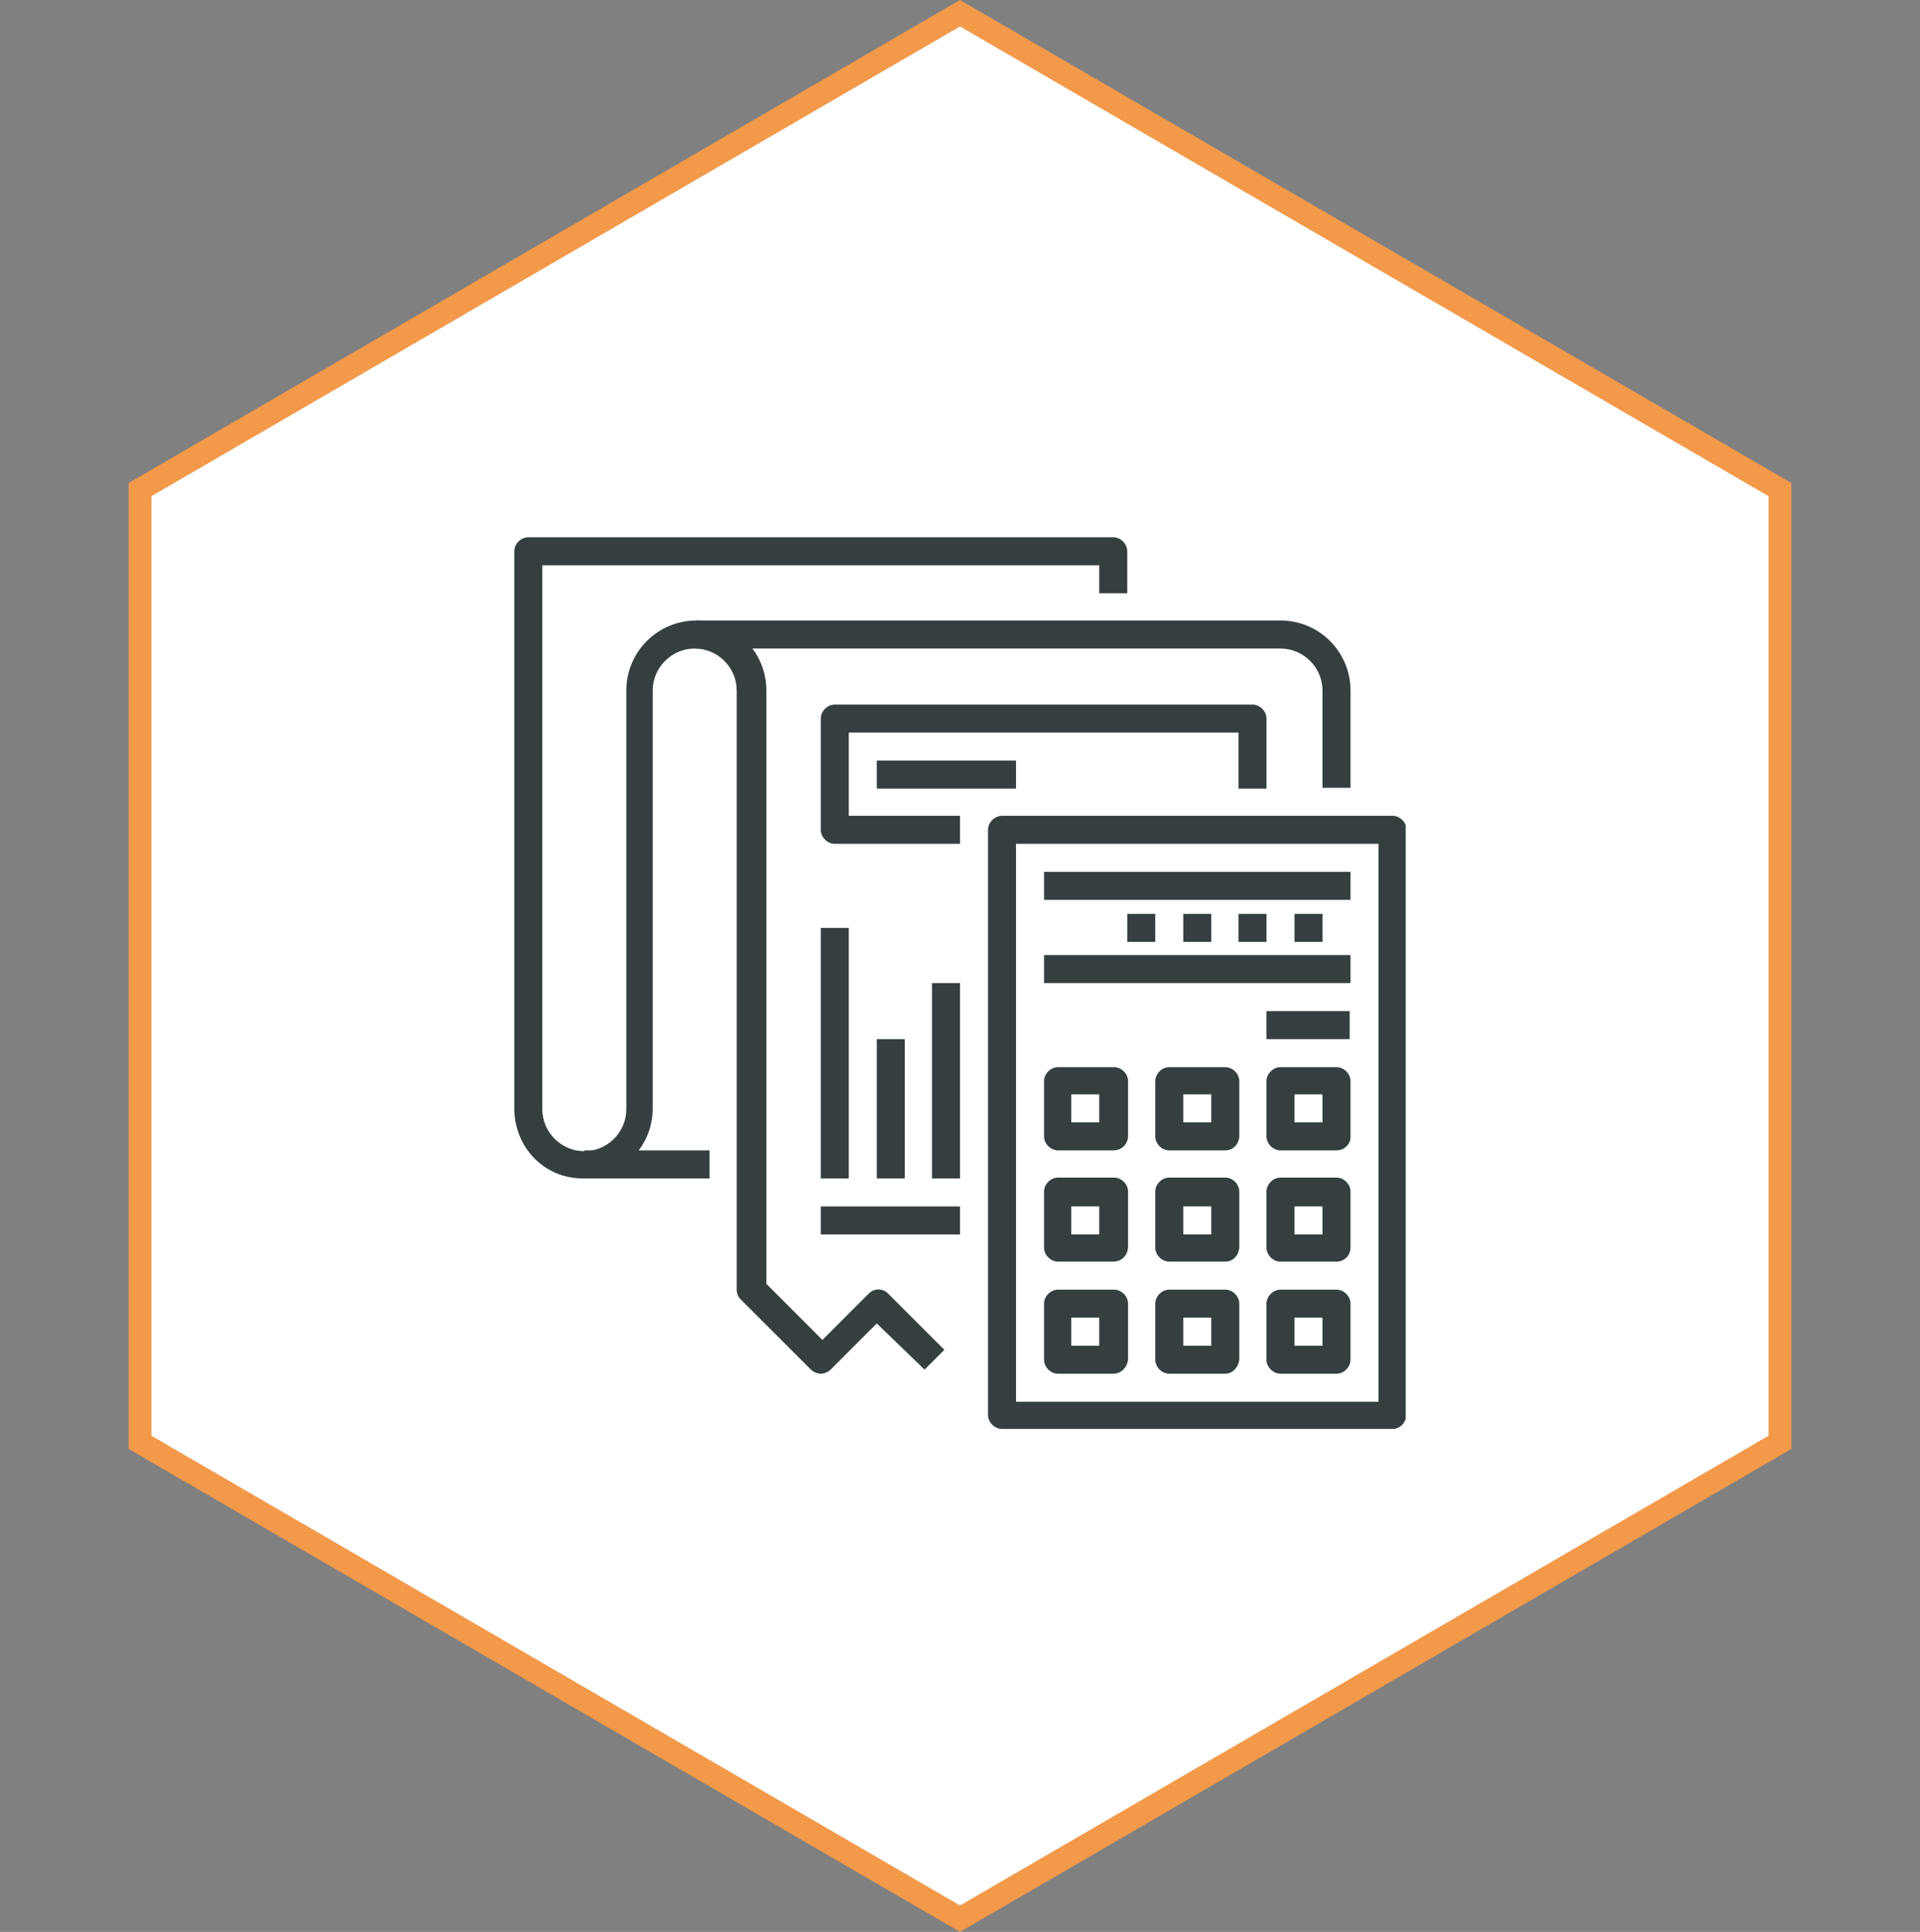 <svg width="168" height="169" viewBox="0 0 168 169" fill="none" xmlns="http://www.w3.org/2000/svg">
<rect x="0" y="0" width="168" height="169" fill="#808080" stroke="none"/>
<path d="M12.254 42.826L84 1.156L155.746 42.826V126.174L84 167.844L12.254 126.174V42.826Z" fill="white" stroke="#F2994A" stroke-width="2"/>
<g clip-path="url(#clip0)">
<path d="M71.817 120.17C71.529 120.17 71.168 120.026 70.952 119.81L64.824 113.682C64.608 113.466 64.464 113.177 64.464 112.817V60.408C64.464 58.39 62.806 56.732 60.787 56.732C58.769 56.732 57.111 58.39 57.111 60.408V96.957C57.111 100.346 54.371 103.085 50.983 103.085C47.595 103.085 45 100.346 45 96.957V48.225C45 47.577 45.577 47 46.225 47H97.409C98.057 47 98.634 47.577 98.634 48.225V51.902H96.183V49.451H47.451V97.03C47.451 99.048 49.109 100.706 51.127 100.706C53.146 100.706 54.804 99.048 54.804 97.03V60.408C54.804 57.02 57.543 54.281 60.932 54.281C64.32 54.281 67.059 57.02 67.059 60.408V112.312L71.961 117.214L75.998 113.177C76.503 112.673 77.224 112.673 77.728 113.177L82.63 118.079L80.9 119.81L76.719 115.773L72.682 119.81C72.466 120.026 72.105 120.17 71.817 120.17Z" fill="#363F40"/>
<path d="M62.085 100.634H51.127V103.085H62.085V100.634Z" fill="#363F40"/>
<path d="M84 86H81.549V103.085H84V86Z" fill="#363F40"/>
<path d="M79.17 90.902H76.719V103.085H79.17V90.902Z" fill="#363F40"/>
<path d="M74.268 81.17H71.817V103.085H74.268V81.17Z" fill="#363F40"/>
<path d="M118.17 68.915H115.719V60.408C115.719 58.39 114.061 56.732 112.042 56.732H60.859V54.281H112.042C115.431 54.281 118.17 57.02 118.17 60.408V68.915Z" fill="#363F40"/>
<path d="M121.847 125H87.677C87.028 125 86.451 124.423 86.451 123.775V72.591C86.451 71.943 87.028 71.366 87.677 71.366H121.847C122.496 71.366 123.072 71.943 123.072 72.591V123.775C123 124.495 122.496 125 121.847 125ZM88.902 122.621H120.621V73.817H88.902V122.621Z" fill="#363F40"/>
<path d="M118.17 83.549H91.353V86H118.17V83.549Z" fill="#363F40"/>
<path d="M118.17 76.268H91.353V78.719H118.17V76.268Z" fill="#363F40"/>
<path d="M97.409 100.634H92.579C91.93 100.634 91.353 100.057 91.353 99.409V94.579C91.353 93.93 91.93 93.353 92.579 93.353H97.481C98.129 93.353 98.706 93.93 98.706 94.579V99.481C98.634 100.129 98.129 100.634 97.409 100.634ZM93.804 98.183H96.183V95.732H93.732V98.183H93.804Z" fill="#363F40"/>
<path d="M107.213 100.634H102.31C101.662 100.634 101.085 100.057 101.085 99.409V94.579C101.085 93.93 101.662 93.353 102.31 93.353H107.213C107.861 93.353 108.438 93.93 108.438 94.579V99.481C108.366 100.129 107.861 100.634 107.213 100.634ZM103.536 98.183H105.987V95.732H103.536V98.183Z" fill="#363F40"/>
<path d="M116.945 100.634H112.043C111.394 100.634 110.817 100.057 110.817 99.409V94.579C110.817 93.93 111.394 93.353 112.043 93.353H116.945C117.594 93.353 118.17 93.93 118.17 94.579V99.481C118.17 100.129 117.594 100.634 116.945 100.634ZM113.268 98.183H115.719V95.732H113.268V98.183Z" fill="#363F40"/>
<path d="M97.409 110.366H92.579C91.93 110.366 91.353 109.789 91.353 109.14V104.238C91.353 103.59 91.93 103.013 92.579 103.013H97.481C98.129 103.013 98.706 103.59 98.706 104.238V109.14C98.634 109.861 98.129 110.366 97.409 110.366ZM93.804 107.987H96.183V105.536H93.732V107.987H93.804Z" fill="#363F40"/>
<path d="M107.213 110.366H102.31C101.662 110.366 101.085 109.789 101.085 109.14V104.238C101.085 103.59 101.662 103.013 102.31 103.013H107.213C107.861 103.013 108.438 103.59 108.438 104.238V109.14C108.366 109.861 107.861 110.366 107.213 110.366ZM103.536 107.987H105.987V105.536H103.536V107.987Z" fill="#363F40"/>
<path d="M116.945 110.366H112.043C111.394 110.366 110.817 109.789 110.817 109.14V104.238C110.817 103.59 111.394 103.013 112.043 103.013H116.945C117.594 103.013 118.17 103.59 118.17 104.238V109.14C118.17 109.861 117.594 110.366 116.945 110.366ZM113.268 107.987H115.719V105.536H113.268V107.987Z" fill="#363F40"/>
<path d="M97.409 120.17H92.579C91.93 120.17 91.353 119.593 91.353 118.945V114.043C91.353 113.394 91.93 112.817 92.579 112.817H97.481C98.129 112.817 98.706 113.394 98.706 114.043V118.945C98.634 119.593 98.129 120.17 97.409 120.17ZM93.804 117.719H96.183V115.268H93.732V117.719H93.804Z" fill="#363F40"/>
<path d="M107.213 120.17H102.31C101.662 120.17 101.085 119.593 101.085 118.945V114.043C101.085 113.394 101.662 112.817 102.31 112.817H107.213C107.861 112.817 108.438 113.394 108.438 114.043V118.945C108.366 119.593 107.861 120.17 107.213 120.17ZM103.536 117.719H105.987V115.268H103.536V117.719Z" fill="#363F40"/>
<path d="M116.945 120.17H112.043C111.394 120.17 110.817 119.593 110.817 118.945V114.043C110.817 113.394 111.394 112.817 112.043 112.817H116.945C117.594 112.817 118.17 113.394 118.17 114.043V118.945C118.17 119.593 117.594 120.17 116.945 120.17ZM113.268 117.719H115.719V115.268H113.268V117.719Z" fill="#363F40"/>
<path d="M118.098 88.451H110.817V90.902H118.098V88.451Z" fill="#363F40"/>
<path d="M115.719 79.945H113.268V82.396H115.719V79.945Z" fill="#363F40"/>
<path d="M110.817 79.945H108.366V82.396H110.817V79.945Z" fill="#363F40"/>
<path d="M105.987 79.945H103.536V82.396H105.987V79.945Z" fill="#363F40"/>
<path d="M101.085 79.945H98.634V82.396H101.085V79.945Z" fill="#363F40"/>
<path d="M84 105.536H71.817V107.987H84V105.536Z" fill="#363F40"/>
<path d="M84 73.817H73.042C72.394 73.817 71.817 73.24 71.817 72.591V62.859C71.817 62.211 72.394 61.634 73.042 61.634H109.591C110.24 61.634 110.817 62.211 110.817 62.859V68.987H108.366V64.085H74.268V71.366H84V73.817Z" fill="#363F40"/>
<path d="M88.902 66.536H76.719V68.987H88.902V66.536Z" fill="#363F40"/>
</g>
<defs>
<clipPath id="clip0">
<rect width="78" height="78" fill="white" transform="translate(45 47)"/>
</clipPath>
</defs>
</svg>
